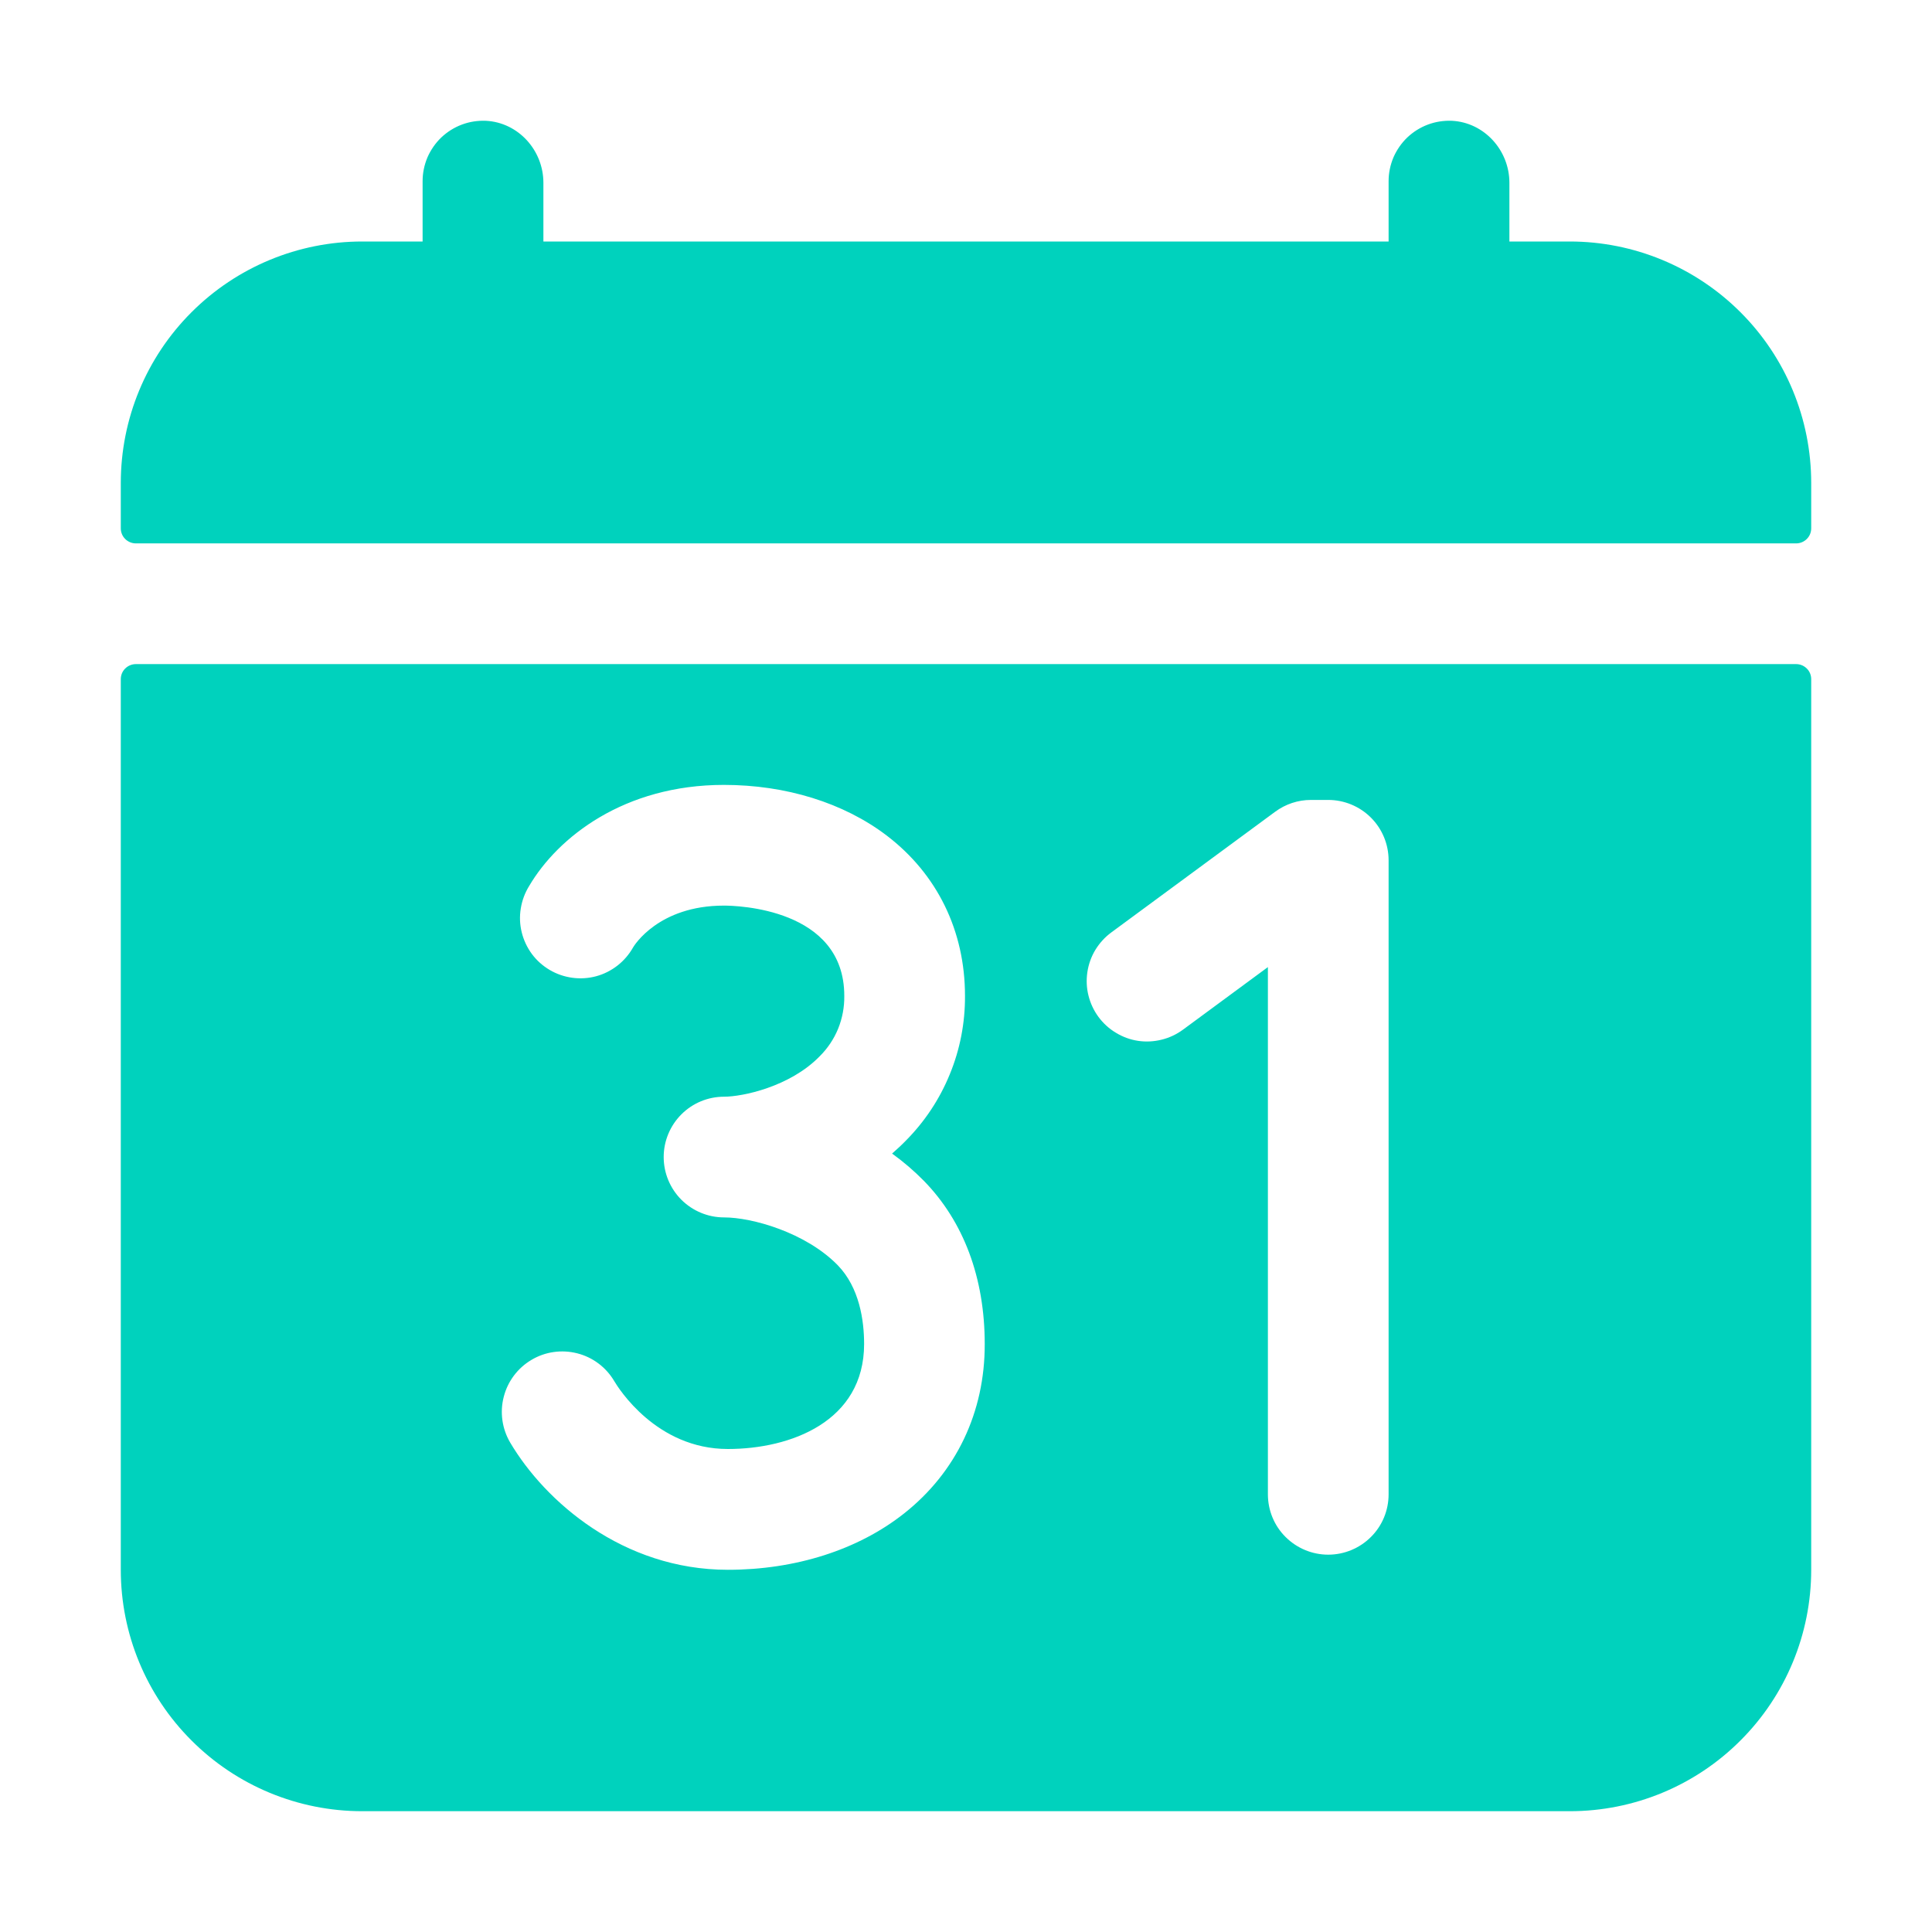 <svg width="23" height="23" viewBox="0 0 23 23" fill="none" xmlns="http://www.w3.org/2000/svg">
<path d="M18.688 2.875H17.969V2.176C17.969 1.79 17.671 1.458 17.285 1.438C17.187 1.434 17.09 1.449 16.999 1.483C16.908 1.517 16.825 1.569 16.754 1.636C16.684 1.703 16.628 1.784 16.589 1.873C16.551 1.963 16.531 2.059 16.531 2.156V2.875H6.469V2.176C6.469 1.79 6.171 1.458 5.785 1.438C5.687 1.434 5.59 1.449 5.499 1.483C5.408 1.517 5.325 1.569 5.254 1.636C5.184 1.703 5.128 1.784 5.089 1.873C5.051 1.963 5.031 2.059 5.031 2.156V2.875H4.312C3.55 2.875 2.819 3.178 2.28 3.717C1.74 4.256 1.438 4.987 1.438 5.75V6.289C1.438 6.337 1.456 6.382 1.49 6.416C1.524 6.45 1.57 6.469 1.617 6.469H21.383C21.43 6.469 21.476 6.45 21.51 6.416C21.544 6.382 21.562 6.337 21.562 6.289V5.75C21.562 4.987 21.26 4.256 20.72 3.717C20.181 3.178 19.45 2.875 18.688 2.875ZM21.383 7.906H1.617C1.57 7.906 1.524 7.925 1.49 7.959C1.456 7.993 1.438 8.038 1.438 8.086V18.688C1.438 19.45 1.74 20.181 2.28 20.72C2.819 21.26 3.55 21.562 4.312 21.562H18.688C19.45 21.562 20.181 21.26 20.72 20.72C21.26 20.181 21.562 19.45 21.562 18.688V8.086C21.562 8.038 21.544 7.993 21.51 7.959C21.476 7.925 21.43 7.906 21.383 7.906ZM10.762 18.018C10.216 18.45 9.471 18.688 8.665 18.688C7.413 18.688 6.487 17.872 6.074 17.174C5.977 17.009 5.949 16.813 5.997 16.629C6.044 16.444 6.163 16.286 6.327 16.189C6.491 16.091 6.687 16.064 6.872 16.111C7.057 16.158 7.215 16.277 7.312 16.441C7.361 16.524 7.813 17.25 8.665 17.25C9.413 17.25 10.287 16.922 10.287 16C10.287 15.72 10.232 15.329 9.973 15.062C9.589 14.67 8.951 14.493 8.62 14.493C8.429 14.493 8.247 14.417 8.112 14.283C7.977 14.148 7.901 13.965 7.901 13.774C7.901 13.584 7.977 13.401 8.112 13.266C8.247 13.131 8.429 13.056 8.62 13.056C8.838 13.056 9.402 12.939 9.756 12.577C9.851 12.483 9.927 12.371 9.978 12.246C10.028 12.122 10.053 11.989 10.051 11.855C10.051 10.811 8.765 10.781 8.618 10.781C7.839 10.781 7.549 11.258 7.537 11.278C7.49 11.362 7.427 11.435 7.352 11.494C7.276 11.553 7.19 11.597 7.097 11.622C7.005 11.647 6.908 11.653 6.813 11.64C6.718 11.627 6.627 11.596 6.544 11.547C6.461 11.498 6.389 11.434 6.332 11.357C6.275 11.28 6.234 11.192 6.211 11.099C6.188 11.006 6.184 10.909 6.2 10.814C6.215 10.72 6.249 10.629 6.299 10.548C6.643 9.964 7.432 9.344 8.618 9.344C9.357 9.344 10.045 9.558 10.556 9.947C11.157 10.405 11.488 11.082 11.488 11.855C11.49 12.175 11.429 12.493 11.307 12.789C11.186 13.086 11.007 13.355 10.781 13.582C10.73 13.635 10.675 13.684 10.62 13.733C10.755 13.83 10.882 13.939 10.998 14.057C11.473 14.543 11.723 15.214 11.723 16C11.725 16.812 11.383 17.528 10.762 18.018ZM16.531 17.789C16.531 17.98 16.456 18.163 16.321 18.297C16.186 18.432 16.003 18.508 15.812 18.508C15.622 18.508 15.439 18.432 15.304 18.297C15.169 18.163 15.094 17.98 15.094 17.789V11.513L14.083 12.258C14.007 12.314 13.92 12.355 13.829 12.377C13.737 12.4 13.642 12.405 13.548 12.391C13.455 12.377 13.365 12.344 13.285 12.295C13.204 12.247 13.133 12.182 13.077 12.106C13.021 12.03 12.981 11.944 12.958 11.852C12.935 11.761 12.931 11.666 12.945 11.572C12.959 11.479 12.991 11.389 13.04 11.308C13.089 11.228 13.153 11.157 13.229 11.101L15.18 9.664C15.303 9.573 15.452 9.523 15.606 9.523H15.812C16.003 9.523 16.186 9.599 16.321 9.734C16.456 9.869 16.531 10.052 16.531 10.242V17.789Z" fill="#00D2BD"/>
</svg>
